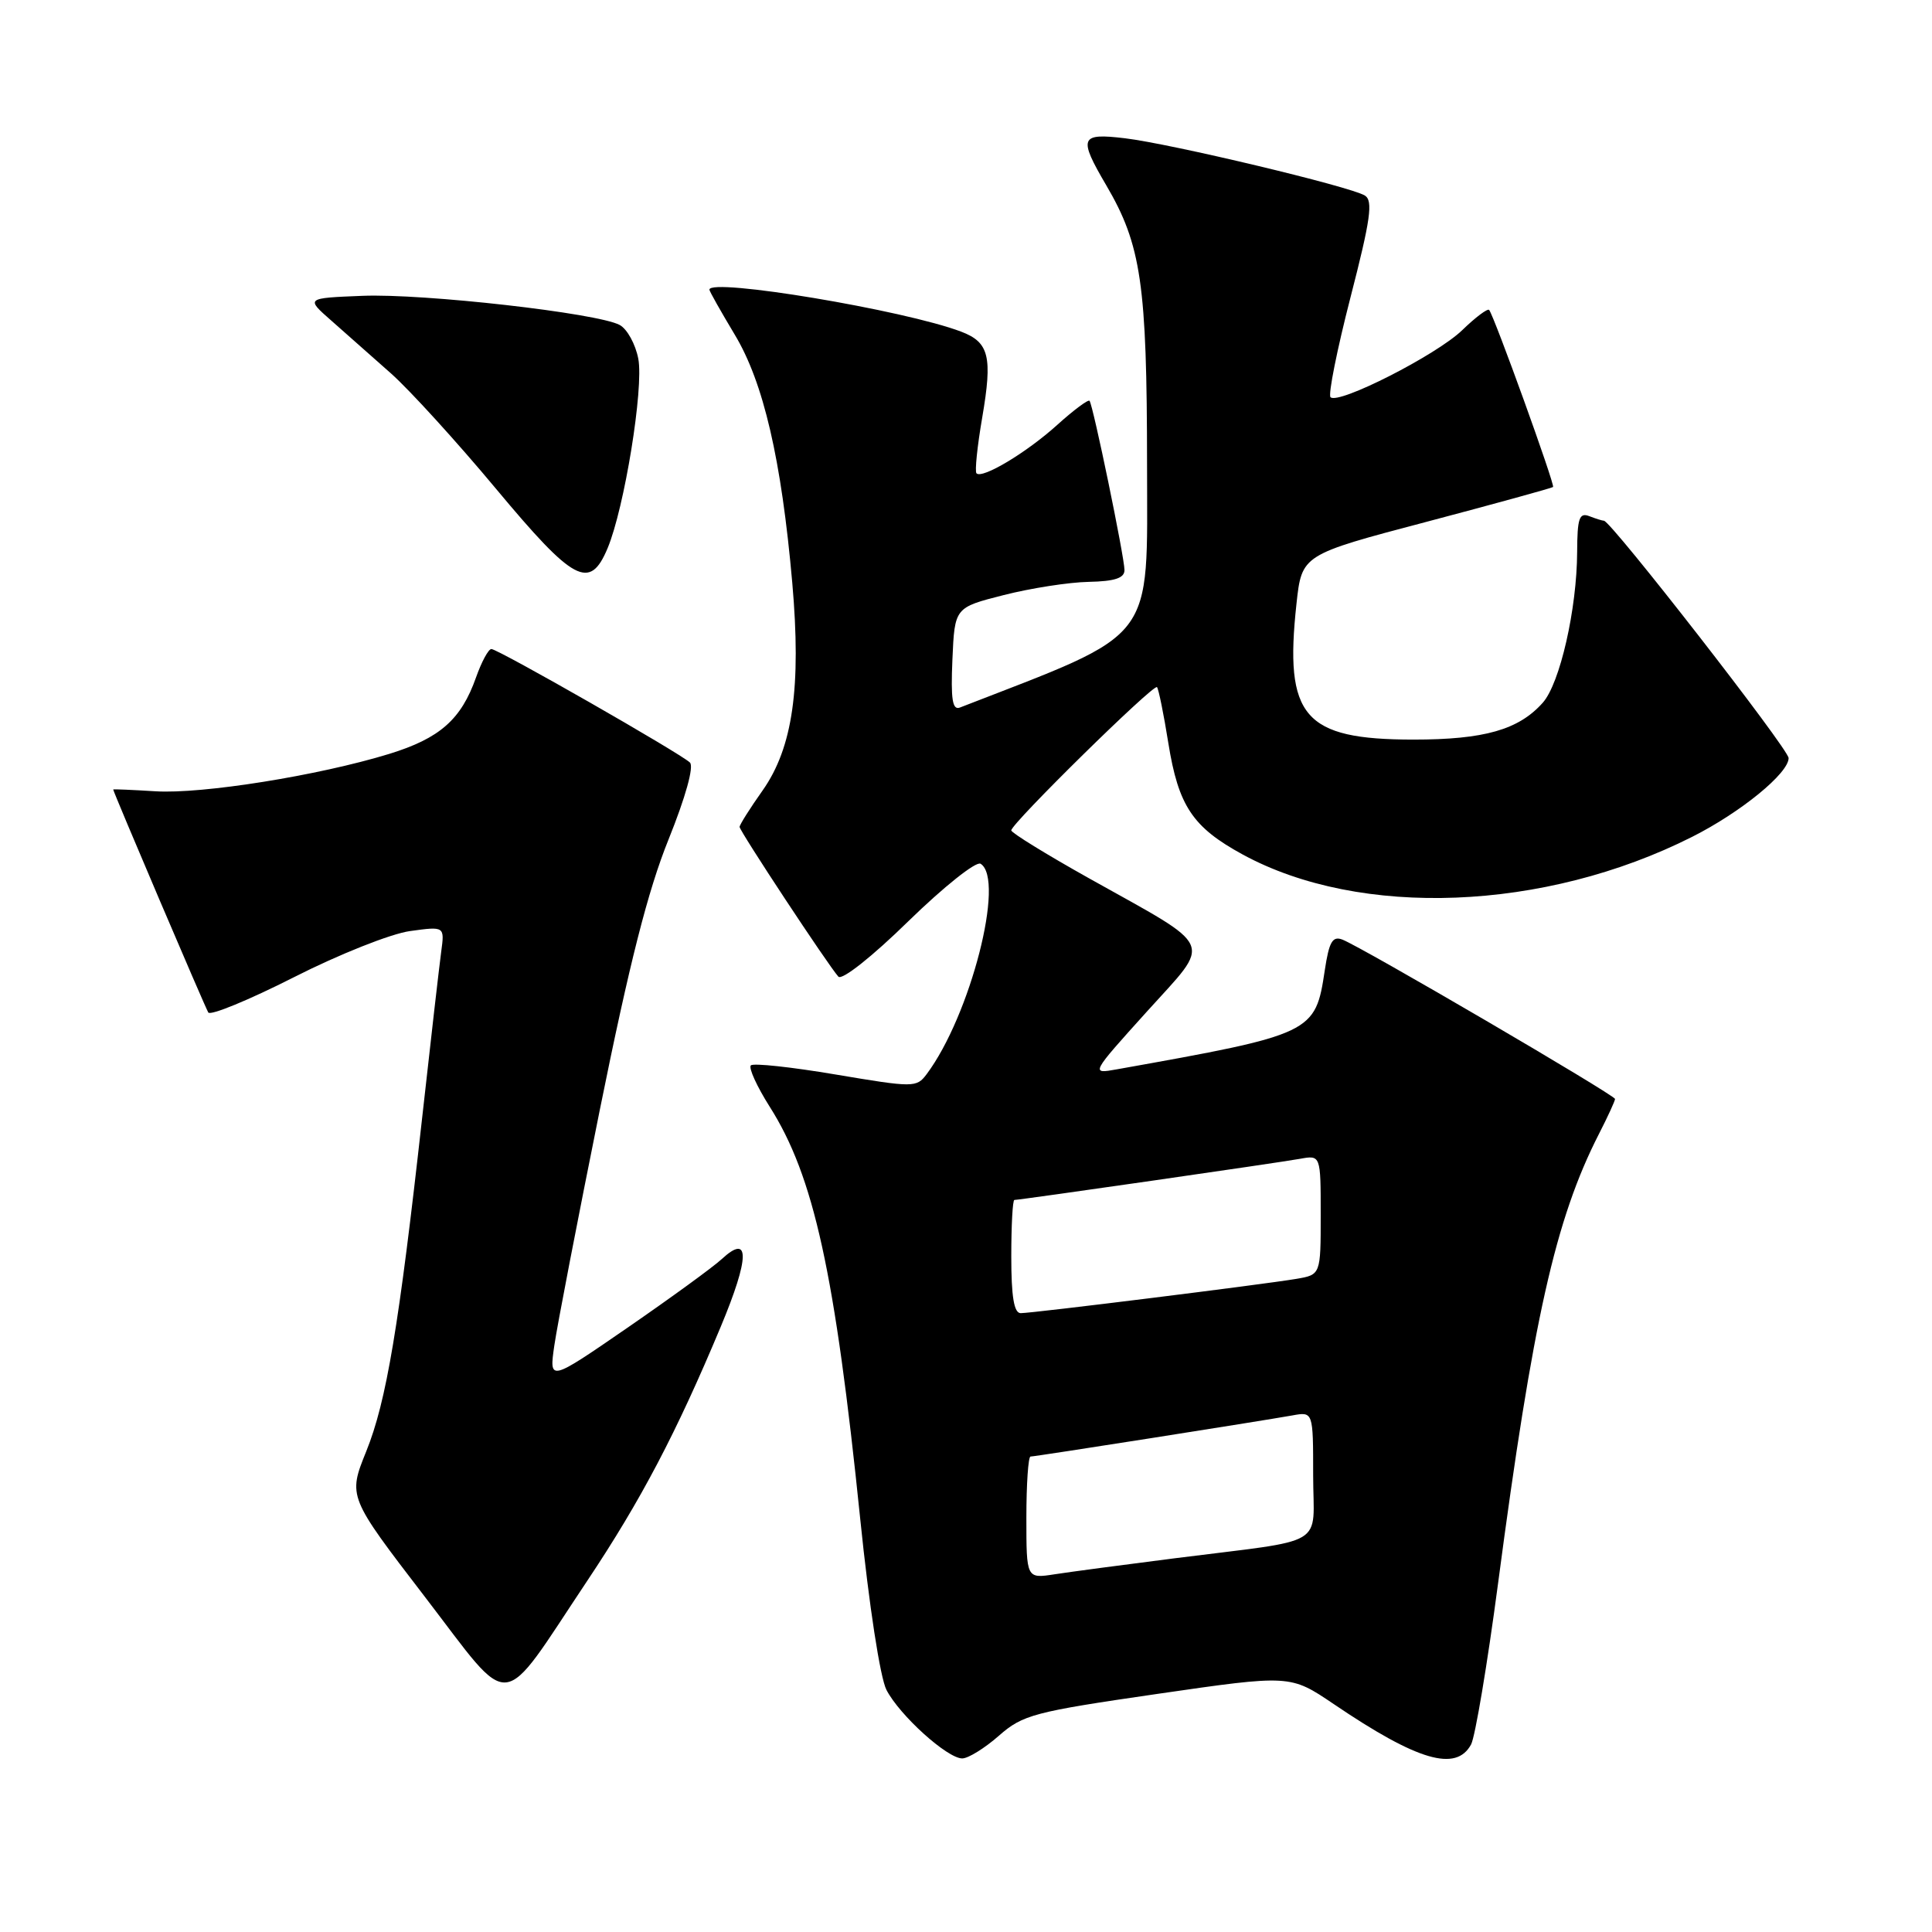 <?xml version="1.0" encoding="UTF-8" standalone="no"?>
<!DOCTYPE svg PUBLIC "-//W3C//DTD SVG 1.1//EN" "http://www.w3.org/Graphics/SVG/1.1/DTD/svg11.dtd" >
<svg xmlns="http://www.w3.org/2000/svg" xmlns:xlink="http://www.w3.org/1999/xlink" version="1.1" viewBox="0 0 256 256">
 <g >
 <path fill="currentColor"
d=" M 132.35 230.00 C 135.53 227.21 136.97 226.83 153.36 224.45 C 170.96 221.90 170.96 221.90 176.73 225.80 C 187.84 233.33 192.95 234.82 194.93 231.14 C 195.47 230.11 197.08 220.55 198.49 209.89 C 203.12 174.84 206.09 161.58 211.86 150.27 C 213.04 147.97 214.00 145.87 214.00 145.62 C 214.00 145.11 180.43 125.48 177.87 124.50 C 176.56 124.00 176.11 124.80 175.54 128.57 C 174.29 136.91 174.00 137.05 148.00 141.69 C 144.50 142.32 144.50 142.32 151.95 134.06 C 160.65 124.41 161.29 125.89 144.25 116.35 C 138.61 113.19 134.00 110.35 134.00 110.03 C 134.00 109.12 152.89 90.55 153.31 91.05 C 153.52 91.30 154.20 94.63 154.81 98.46 C 156.15 106.80 158.03 109.61 164.67 113.23 C 180.25 121.71 204.66 120.75 224.21 110.89 C 230.66 107.64 237.00 102.46 237.00 100.45 C 237.00 99.26 213.45 69.00 212.53 69.00 C 212.33 69.00 211.45 68.73 210.58 68.39 C 209.26 67.89 209.00 68.67 208.98 73.14 C 208.95 80.69 206.70 90.57 204.42 93.12 C 201.23 96.70 196.67 98.00 187.28 98.00 C 172.74 97.99 170.16 94.99 171.79 80.00 C 172.50 73.50 172.50 73.50 189.00 69.15 C 198.07 66.75 205.63 64.67 205.79 64.53 C 206.07 64.27 198.00 41.91 197.32 41.07 C 197.13 40.83 195.51 42.04 193.74 43.76 C 190.33 47.05 177.33 53.66 176.30 52.63 C 175.97 52.30 177.16 46.34 178.95 39.39 C 181.61 29.07 181.96 26.59 180.85 25.91 C 178.94 24.72 155.12 19.04 149.05 18.32 C 143.10 17.61 142.86 18.20 146.59 24.56 C 151.22 32.46 151.98 37.65 151.99 61.59 C 152.00 85.46 153.47 83.55 127.20 93.75 C 126.20 94.14 125.97 92.69 126.20 87.38 C 126.50 80.50 126.50 80.50 133.00 78.85 C 136.57 77.94 141.64 77.15 144.25 77.10 C 147.71 77.03 149.00 76.60 149.00 75.54 C 149.00 73.83 144.84 53.69 144.37 53.11 C 144.20 52.90 142.27 54.33 140.09 56.30 C 136.03 59.97 130.16 63.49 129.39 62.72 C 129.15 62.48 129.49 59.15 130.15 55.32 C 131.53 47.26 131.07 45.36 127.37 43.95 C 119.86 41.09 94.00 36.78 94.00 38.38 C 94.00 38.59 95.51 41.26 97.35 44.33 C 101.17 50.67 103.54 60.88 104.98 77.22 C 106.19 91.06 105.05 99.06 101.05 104.74 C 99.37 107.11 98.00 109.29 98.00 109.57 C 98.00 110.12 109.75 127.93 111.09 129.41 C 111.56 129.93 115.57 126.76 120.38 122.05 C 125.04 117.51 129.33 114.09 129.93 114.45 C 133.23 116.49 128.58 134.60 122.78 142.34 C 121.44 144.12 121.07 144.12 110.74 142.38 C 104.88 141.39 99.82 140.84 99.49 141.17 C 99.17 141.50 100.29 143.96 101.98 146.63 C 107.84 155.86 110.64 168.61 113.99 201.32 C 115.15 212.69 116.63 222.32 117.46 223.92 C 119.20 227.29 125.52 233.00 127.50 233.00 C 128.29 233.00 130.47 231.65 132.35 230.00 Z  M 77.81 209.47 C 84.93 198.80 89.63 189.85 95.51 175.78 C 99.34 166.61 99.39 163.37 95.64 166.83 C 94.47 167.91 88.83 172.01 83.13 175.94 C 72.76 183.08 72.76 183.08 73.45 178.29 C 73.83 175.65 76.55 161.57 79.49 147.00 C 83.40 127.65 85.85 118.00 88.59 111.22 C 90.84 105.63 91.97 101.58 91.42 101.04 C 90.16 99.82 65.99 86.00 65.11 86.00 C 64.72 86.00 63.81 87.69 63.08 89.75 C 61.11 95.34 58.28 97.83 51.56 99.90 C 42.16 102.78 26.80 105.23 20.61 104.85 C 17.52 104.66 15.00 104.55 15.00 104.61 C 15.00 104.93 27.17 133.47 27.60 134.16 C 27.88 134.61 32.98 132.51 38.94 129.49 C 44.90 126.46 51.82 123.71 54.34 123.37 C 58.92 122.74 58.92 122.74 58.46 126.12 C 58.21 127.98 57.08 137.82 55.95 148.00 C 52.86 175.78 51.20 185.70 48.53 192.31 C 46.11 198.31 46.11 198.31 56.30 211.59 C 68.10 226.96 66.01 227.16 77.81 209.47 Z  M 80.51 72.64 C 82.74 67.30 85.31 51.46 84.58 47.55 C 84.21 45.61 83.10 43.59 82.11 43.06 C 79.17 41.48 56.10 38.87 48.00 39.20 C 40.50 39.50 40.50 39.50 43.92 42.50 C 45.79 44.15 49.35 47.30 51.83 49.50 C 54.30 51.70 60.55 58.56 65.71 64.75 C 76.06 77.16 78.15 78.27 80.51 72.64 Z  M 136.00 201.09 C 136.00 196.64 136.25 193.00 136.55 193.00 C 137.18 193.00 166.99 188.31 171.25 187.55 C 174.00 187.05 174.00 187.05 174.00 195.48 C 174.00 205.22 176.28 203.86 155.50 206.50 C 148.90 207.34 141.81 208.28 139.75 208.60 C 136.00 209.18 136.00 209.18 136.00 201.09 Z  M 134.00 166.50 C 134.00 162.38 134.18 159.00 134.41 159.00 C 135.15 159.00 169.45 154.06 172.25 153.55 C 175.00 153.05 175.00 153.05 175.00 160.98 C 175.00 168.91 175.00 168.91 171.75 169.46 C 167.37 170.20 136.82 174.00 135.25 174.00 C 134.36 174.00 134.00 171.83 134.00 166.50 Z "/>
</g>
</svg>